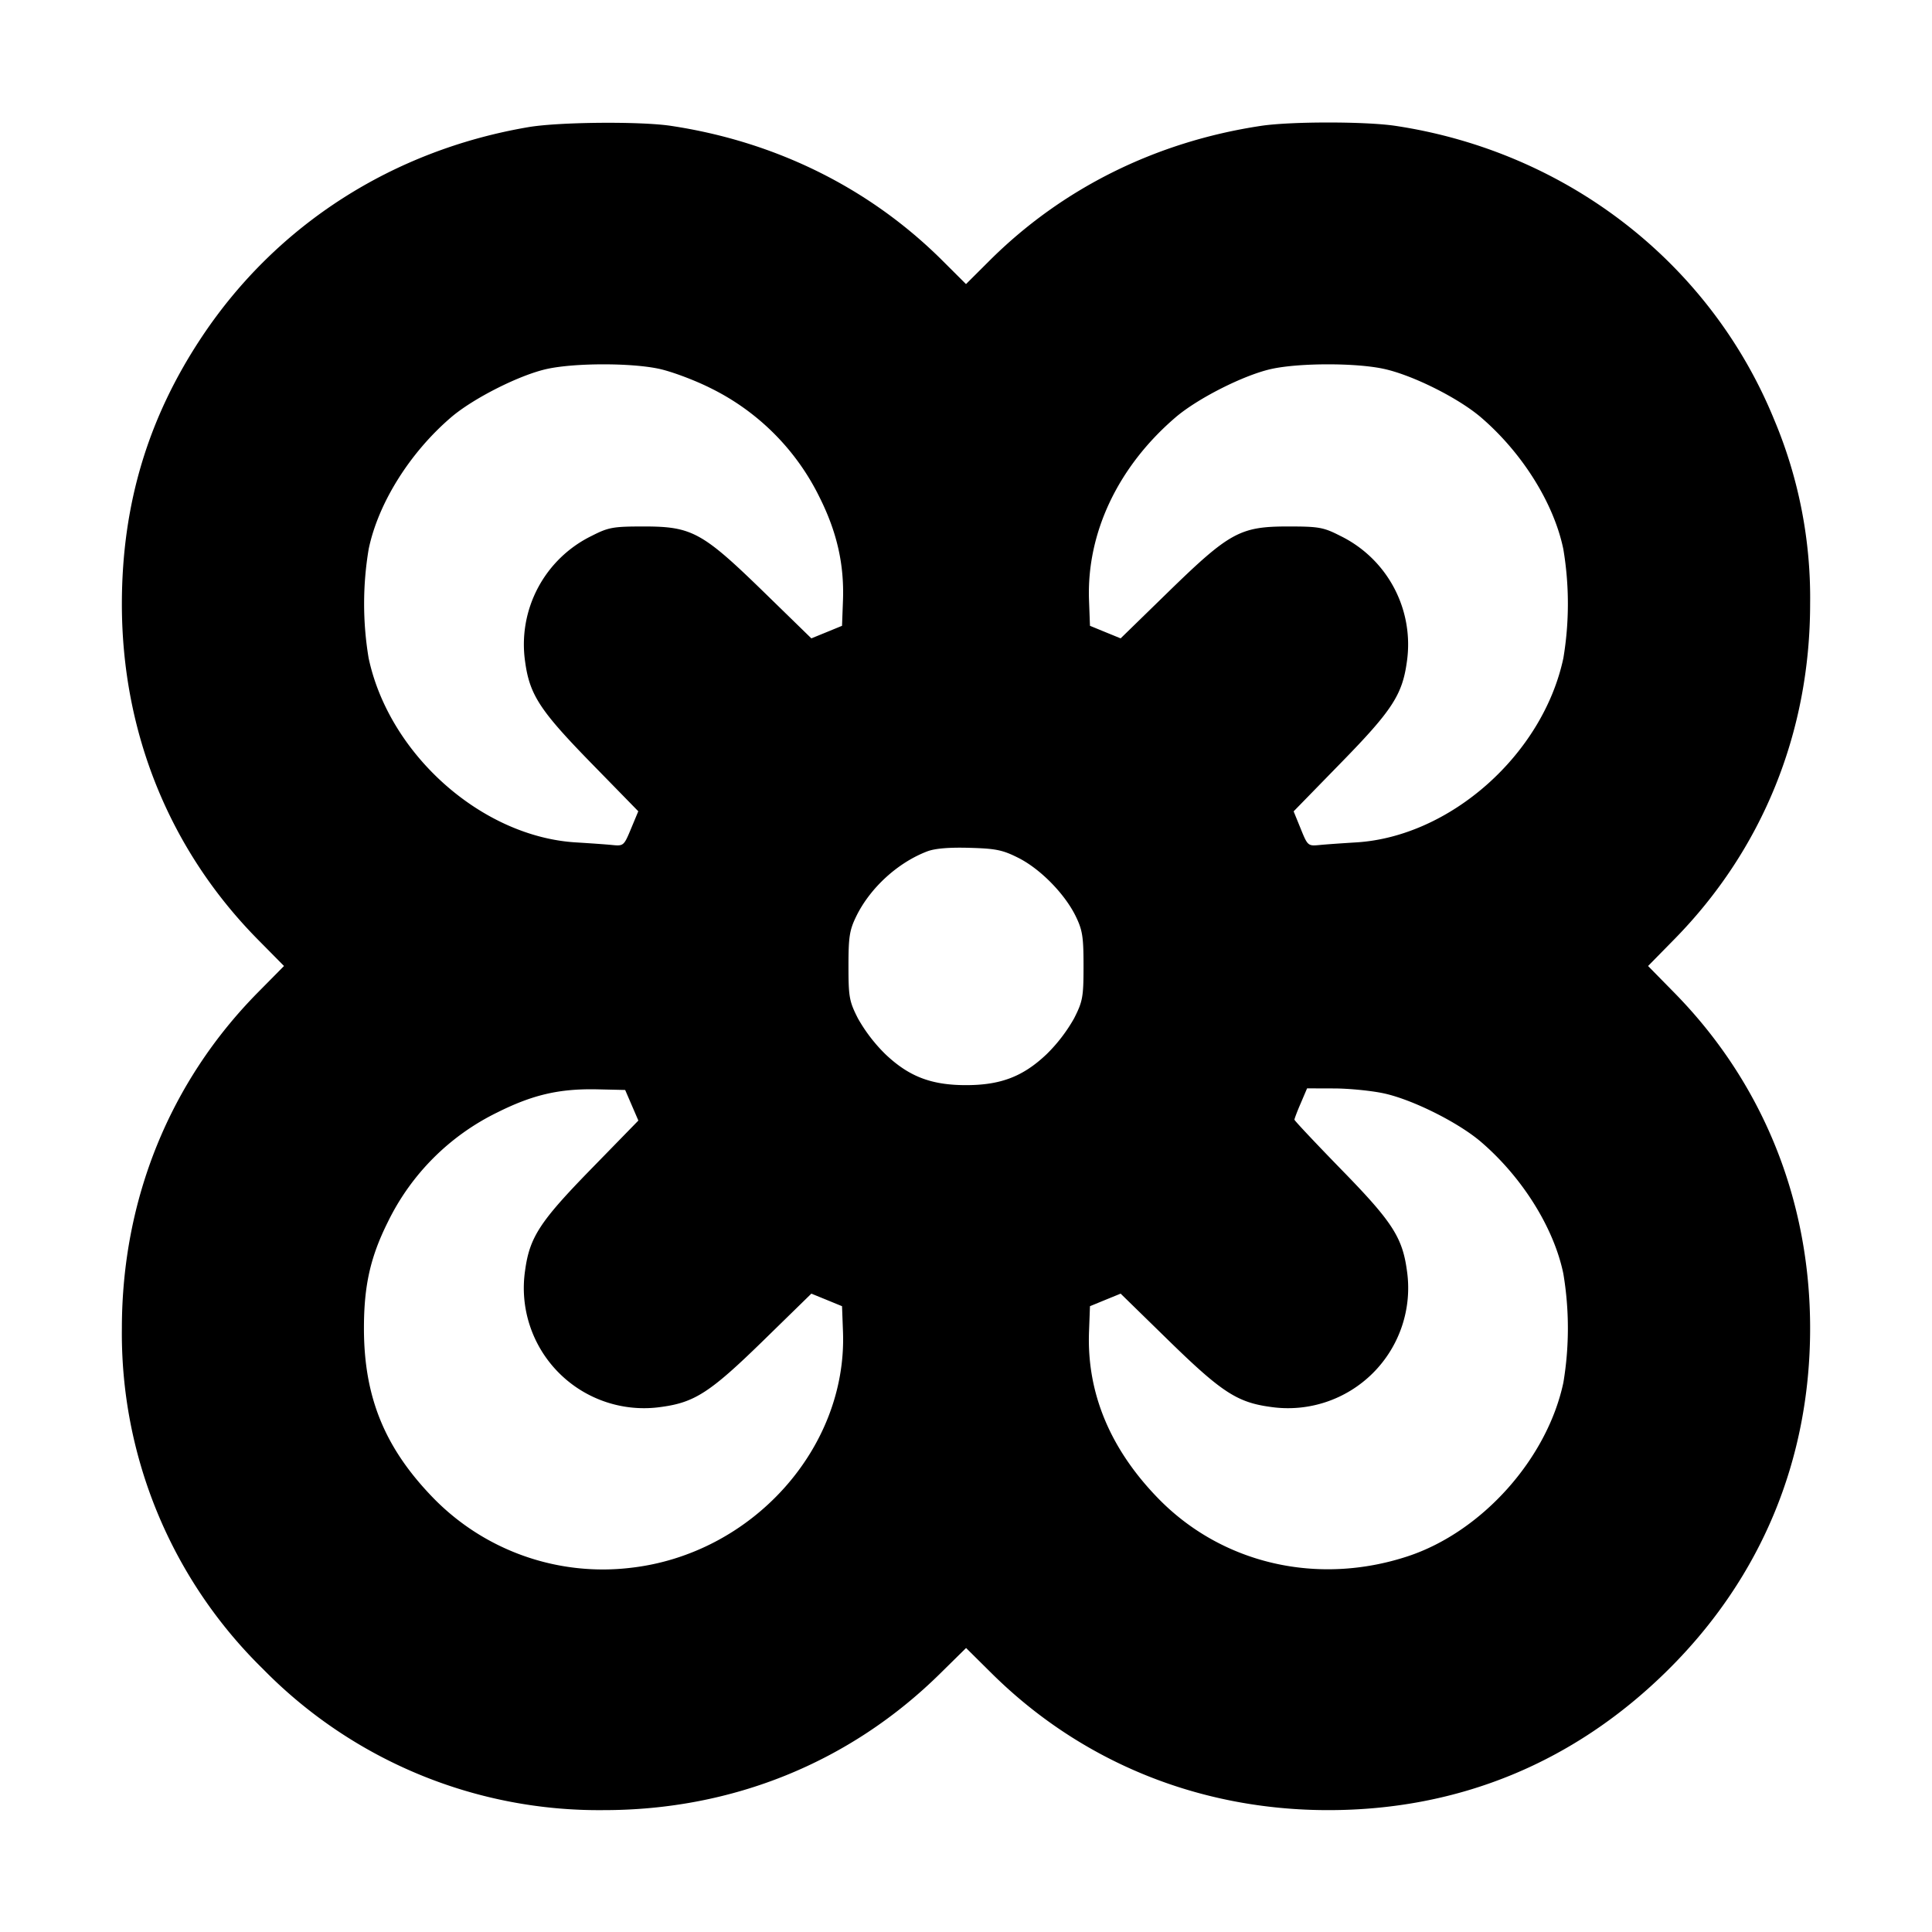 <svg xmlns="http://www.w3.org/2000/svg" width="24" height="24" fill="none" stroke="currentColor" stroke-linecap="round" stroke-linejoin="round" stroke-width="3"><path fill="#000" fill-rule="evenodd" stroke="none" d="M6.56 1.58c-1.682.288-3.118 1.208-4.044 2.592C1.84 5.183 1.515 6.263 1.514 7.5c-.001 1.597.592 3.061 1.692 4.174l.322.326-.322.326c-1.097 1.11-1.691 2.575-1.692 4.174a5.83 5.83 0 0 0 1.753 4.233A5.84 5.84 0 0 0 7.5 22.486c1.594 0 3.052-.59 4.17-1.688l.331-.326.325.322c1.111 1.097 2.577 1.692 4.174 1.692 1.628 0 3.066-.595 4.226-1.747 1.153-1.145 1.76-2.606 1.76-4.239 0-1.594-.59-3.052-1.688-4.169L20.473 12l.325-.331c1.098-1.117 1.688-2.575 1.688-4.169a5.7 5.7 0 0 0-.447-2.288c-.796-1.948-2.577-3.329-4.707-3.649-.37-.055-1.294-.055-1.664 0-1.307.196-2.475.776-3.378 1.677l-.29.289-.29-.289c-.903-.901-2.071-1.481-3.378-1.677-.381-.057-1.397-.048-1.772.017m1.62 3c.154.032.442.139.64.238a2.96 2.96 0 0 1 1.362 1.362c.215.43.305.829.29 1.272l-.012.322-.19.078-.191.078-.59-.575C8.726 6.612 8.595 6.54 8 6.54c-.384 0-.44.01-.648.116a1.5 1.5 0 0 0-.829 1.562c.056.412.182.606.817 1.257l.589.603-.09.216c-.088.212-.093.217-.234.203-.08-.008-.28-.022-.445-.032-1.173-.068-2.327-1.093-2.581-2.291A4.1 4.1 0 0 1 4.58 6.82c.118-.568.508-1.192 1.019-1.632.277-.239.86-.533 1.201-.606.345-.074 1.032-.075 1.38-.002m9 0c.357.074.937.363 1.221.608.511.44.901 1.064 1.019 1.632a4.1 4.1 0 0 1 .001 1.354c-.254 1.198-1.408 2.223-2.581 2.291-.165.01-.366.024-.447.032-.144.014-.149.011-.235-.202l-.088-.216.589-.604c.636-.651.762-.845.818-1.257a1.5 1.5 0 0 0-.829-1.562c-.208-.106-.264-.116-.648-.116-.595 0-.726.072-1.489.815l-.59.575-.191-.078-.19-.078-.012-.322c-.029-.83.358-1.651 1.071-2.264.277-.239.86-.533 1.201-.606.345-.074 1.032-.075 1.38-.002m-4.527 6.078c.272.138.573.445.709.722.085.174.098.255.098.62 0 .385-.01.439-.117.65a2 2 0 0 1-.34.444c-.293.279-.571.386-1.003.386s-.71-.107-1.003-.386a2 2 0 0 1-.34-.444c-.107-.211-.117-.265-.117-.65 0-.365.013-.446.098-.62.173-.352.515-.664.878-.803q.144-.056.526-.045c.329.009.413.026.611.126M7.848 13.73l.082.19-.589.604c-.636.652-.762.846-.818 1.258a1.493 1.493 0 0 0 1.695 1.695c.412-.056.606-.182 1.258-.818l.603-.589.191.078.19.078.012.322c.051 1.445-1.132 2.758-2.638 2.928a2.94 2.94 0 0 1-2.444-.86c-.609-.624-.869-1.257-.869-2.116 0-.531.08-.885.297-1.32a2.95 2.95 0 0 1 1.362-1.362c.438-.219.768-.295 1.233-.286l.353.008zm9.332-.15c.357.074.937.363 1.221.608.511.44.901 1.064 1.019 1.632a4.1 4.1 0 0 1 .001 1.354c-.201.948-1.012 1.854-1.931 2.158-1.12.37-2.307.096-3.1-.716-.598-.613-.889-1.31-.862-2.068l.012-.322.19-.078.191-.078.603.589c.652.636.846.762 1.258.818a1.493 1.493 0 0 0 1.695-1.695c-.056-.411-.182-.606-.813-1.252-.321-.33-.584-.609-.584-.621s.035-.105.079-.206l.078-.183.332.001c.182 0 .457.027.611.059"/></svg>